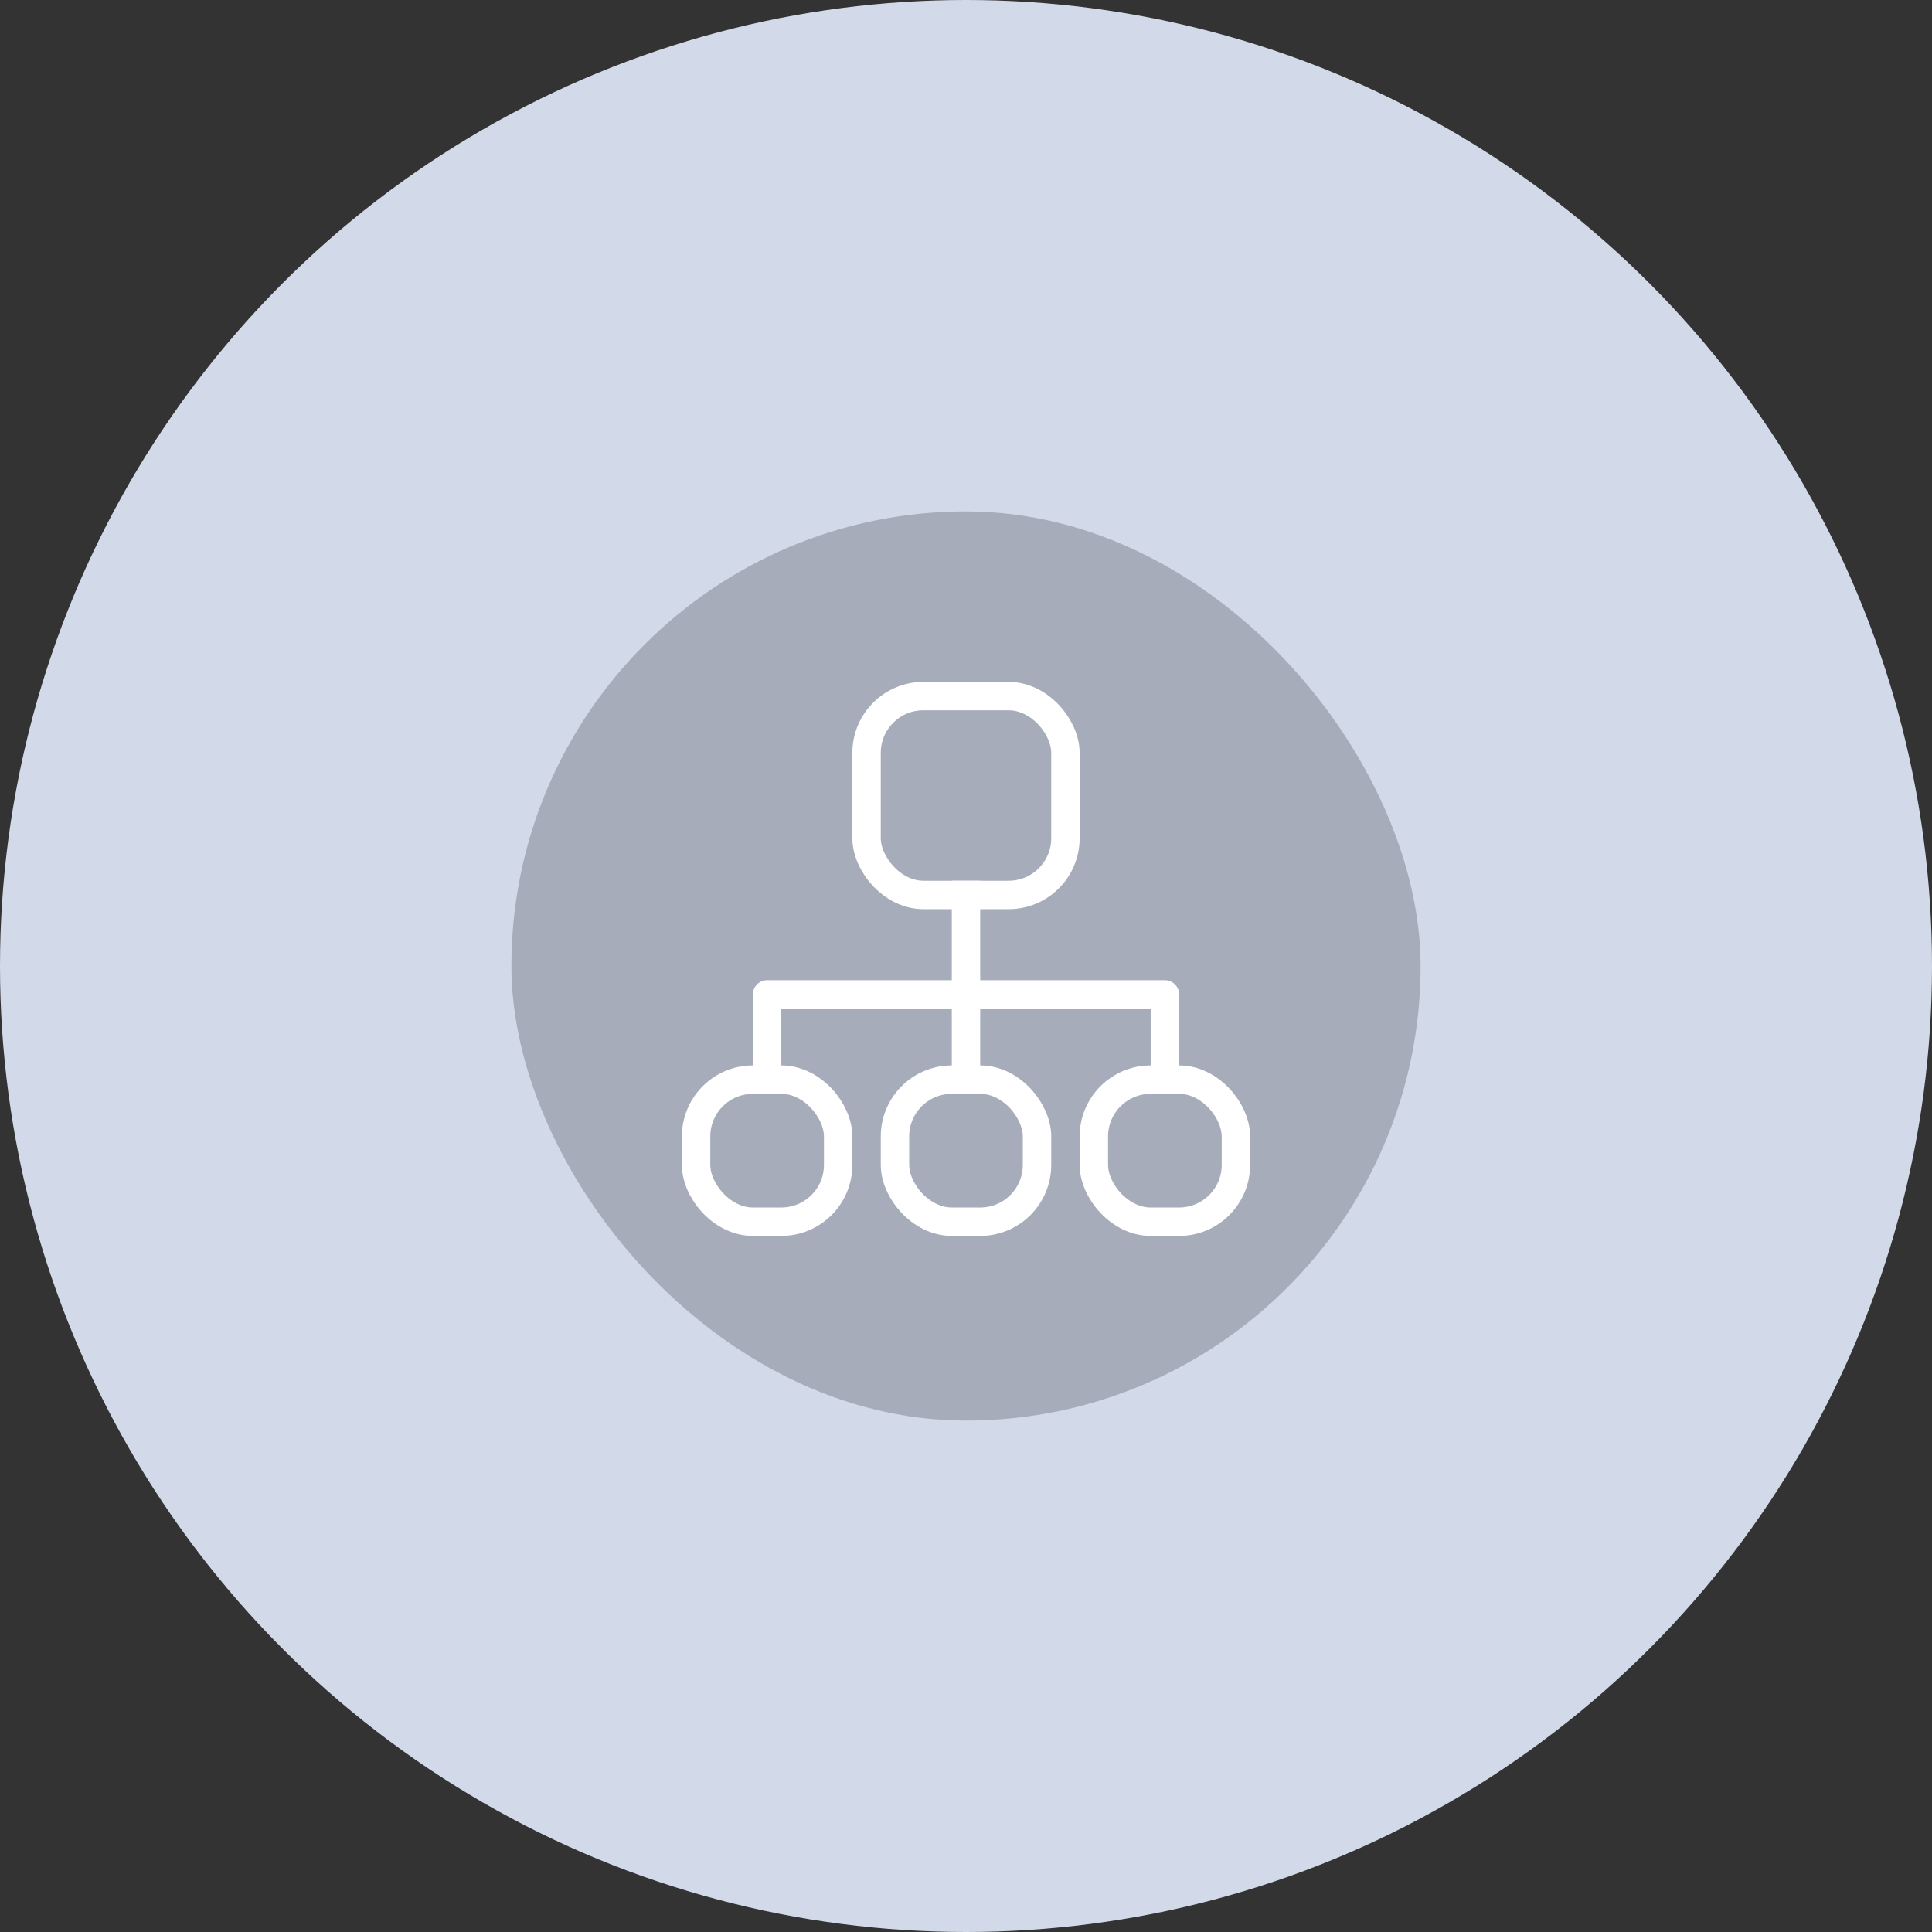 <?xml version="1.0" encoding="UTF-8"?>
<svg width="68px" height="68px" viewBox="0 0 68 68" version="1.1" xmlns="http://www.w3.org/2000/svg" xmlns:xlink="http://www.w3.org/1999/xlink">
    <rect x="0" y="0" width="68" height="68" fill="#333333" stroke="none"/>
    <g stroke="none" fill="none">
        <circle cx="34" cy="34" r="34" stroke="none" fill="#d2d9e8"/>
    </g>
    <g id="Web_SFW/icon/48/PCIE拓扑图/Root-complex" stroke="none" stroke-width="1" fill="none" fill-rule="evenodd" transform="translate(18, 18)">
        <rect id="矩形" fill="#A6ACBA" x="0" y="0" width="32" height="32" rx="16"></rect>
        <rect id="BOX" fill="#D8D8D8" opacity="0" x="6" y="6" width="20" height="20"></rect>
        <g id="编组" transform="translate(6, 6)" stroke="#FFFFFF">
            <rect id="矩形备份" x="6.5" y="0.5" width="7" height="7" rx="2"></rect>
            <rect id="矩形备份-2" x="0.5" y="14" width="5" height="5" rx="2"></rect>
            <rect id="矩形备份-3" x="7.5" y="14" width="5" height="5" rx="2"></rect>
            <rect id="矩形备份-4" x="14.5" y="14" width="5" height="5" rx="2"></rect>
            <polyline id="路径-70" stroke-linecap="round" stroke-linejoin="round" points="3 14 3 11 17 11 17 14"></polyline>
            <line x1="10" y1="7" x2="10" y2="14" id="路径-71"></line>
        </g>
    </g>
</svg>